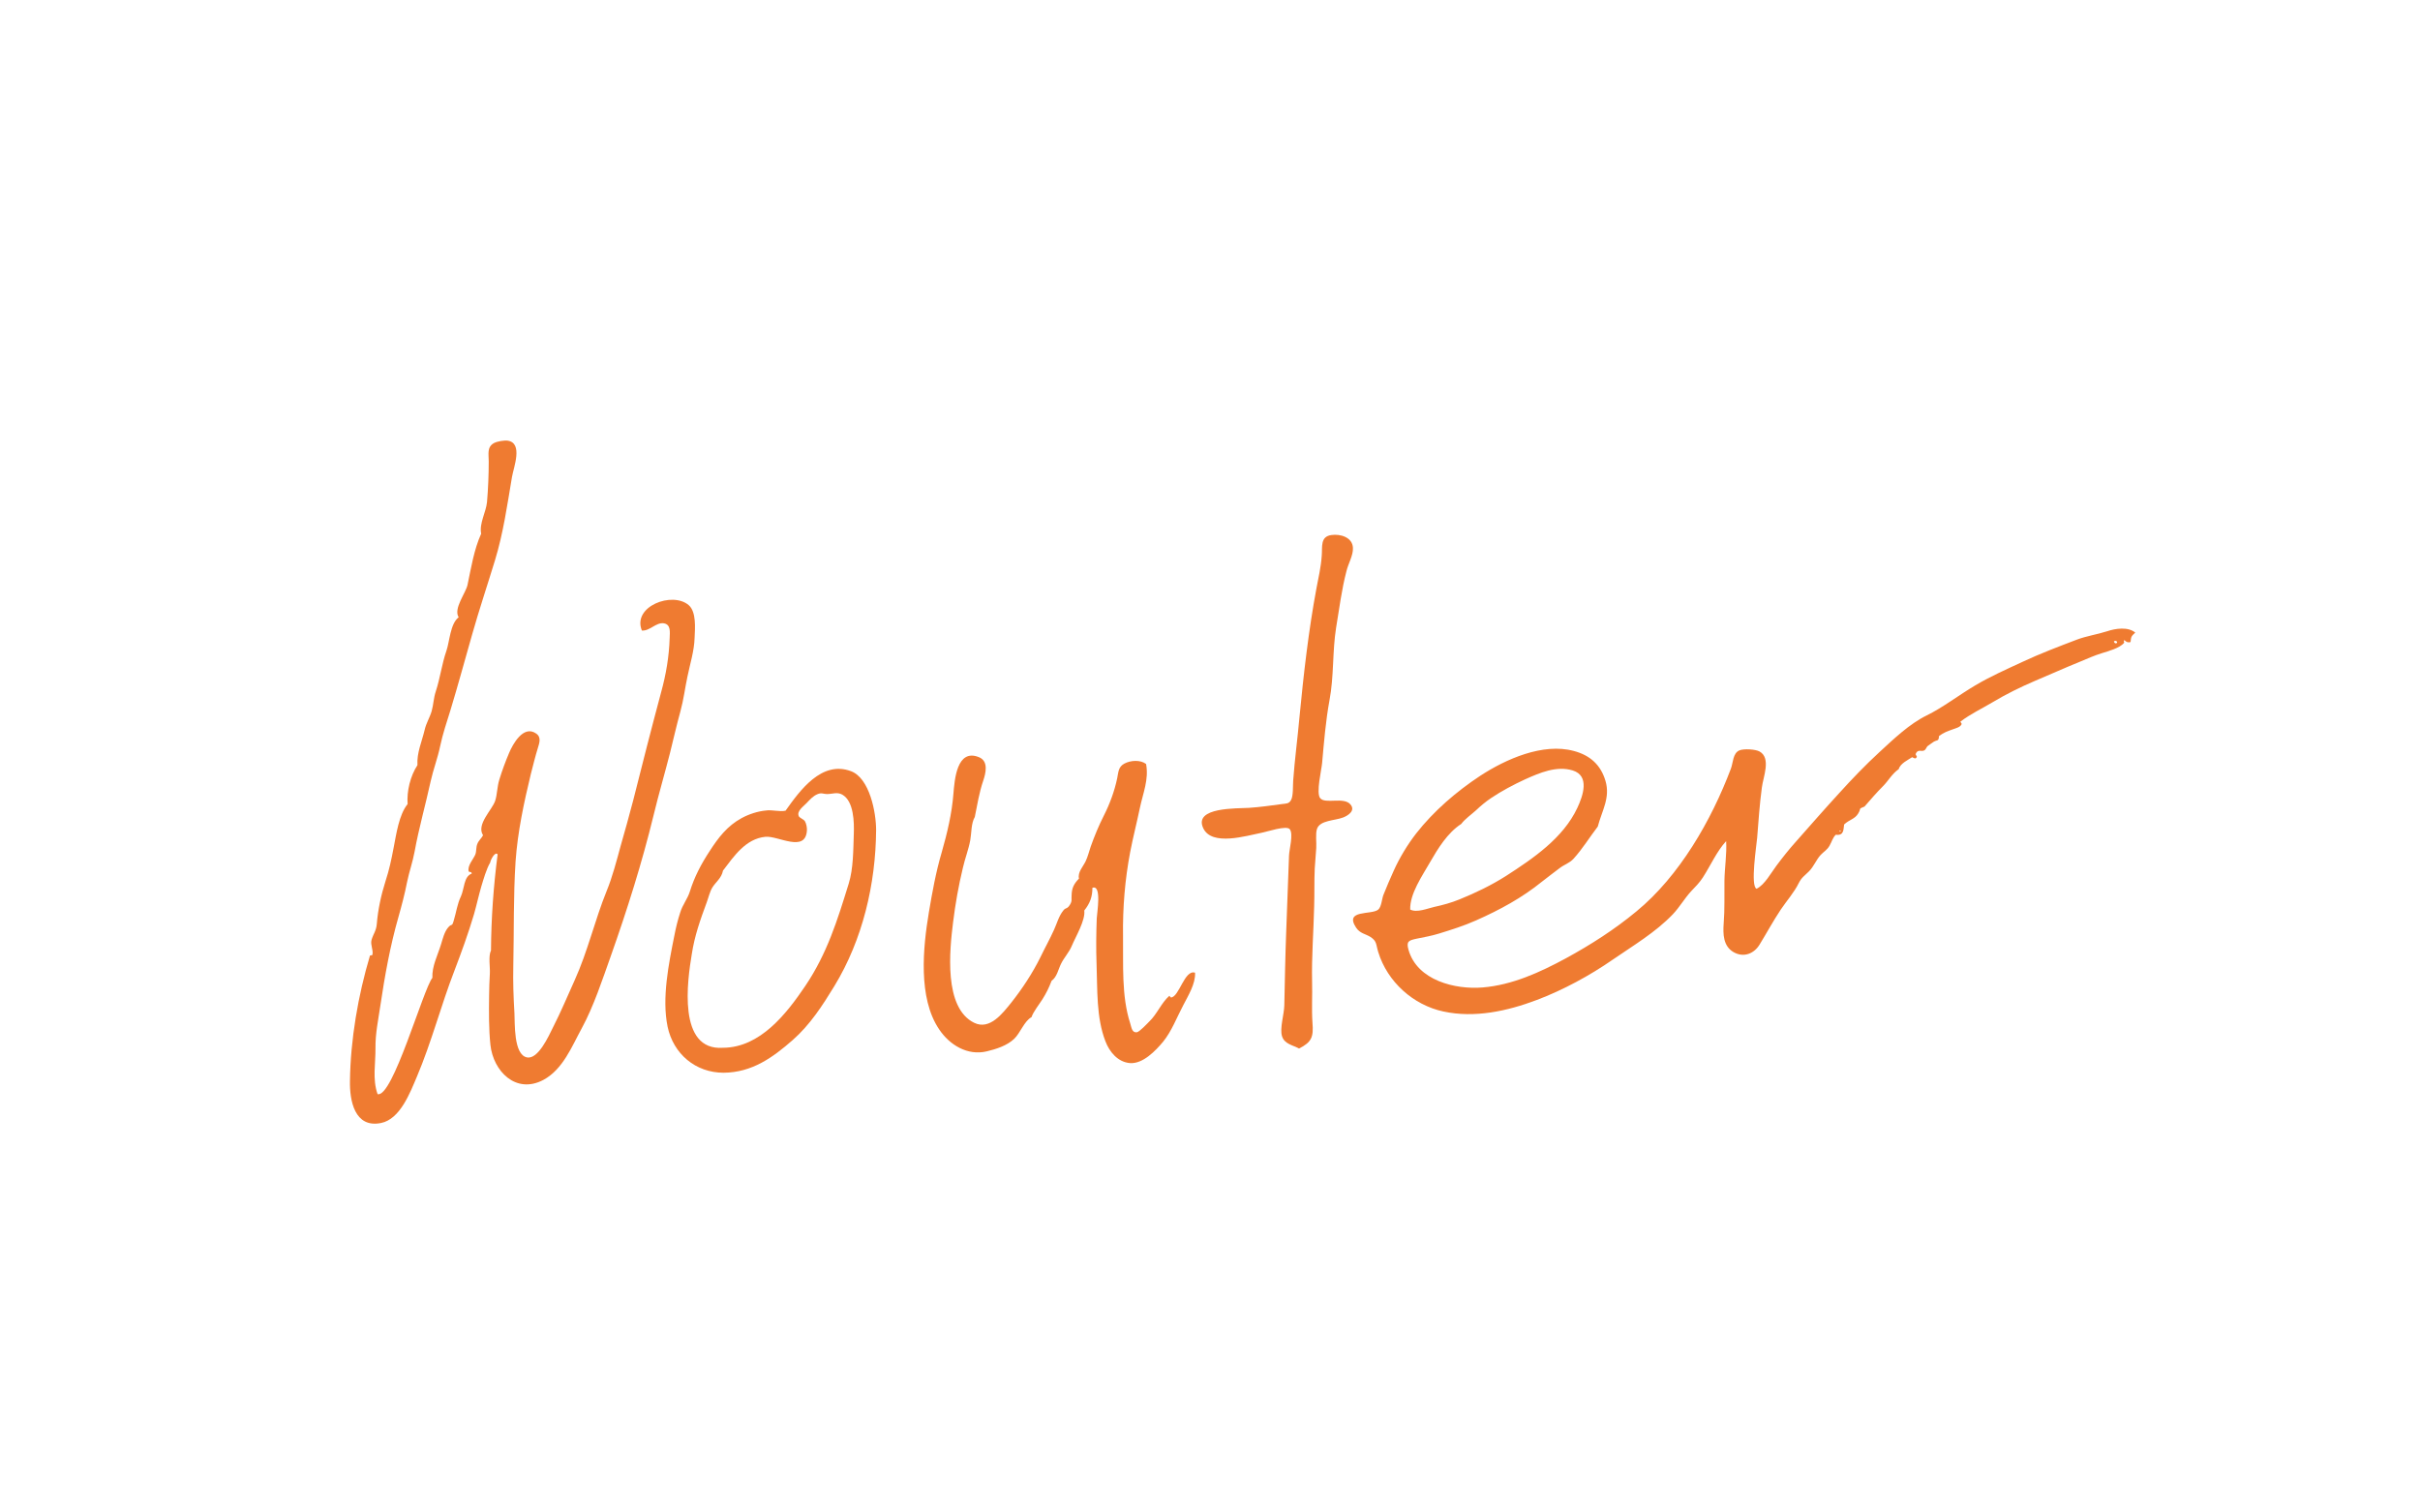 <?xml version="1.0" encoding="utf-8"?>
<!-- Generator: Adobe Illustrator 19.2.0, SVG Export Plug-In . SVG Version: 6.00 Build 0)  -->
<svg version="1.2" baseProfile="tiny" id="Layer_1" xmlns="http://www.w3.org/2000/svg" xmlns:xlink="http://www.w3.org/1999/xlink"
	 x="0px" y="0px" viewBox="0 0 1280 800" xml:space="preserve">
<g id="Laag_1">
	<g>
		<path fill="#EF7B31" d="M1004.3,406.8c-3.6,2.5-5.4,6.1-8.4,9.1c-3.3,3.3-6.5,7-9.7,10.7c-3.6,1.5-1.5,0.6-3.3,3.6
			c-1.8,3.1-4.8,3.3-7.5,5.9c-0.4,2.3,0.1,6.1-4.4,5.4c-1.7,1.7-2.1,3.7-3.3,5.8c-1.3,2.3-3,3.1-4.7,4.9c-2.4,2.6-3.6,6.1-6.2,8.7
			c-2.5,2.5-3.8,3.1-5.4,6.2c-2.4,4.9-6.4,9.4-9.5,14c-4,6-7.4,12.3-11.2,18.5c-2.9,4.8-8.4,7.1-13.8,4c-5.5-3.2-5.6-9.6-5.2-15.2
			c0.6-7.5,0.3-15.1,0.4-22.6c0.1-6.9,1.3-14,0.9-20.9c-4.9,5.3-8.3,13-12.3,19.2c-1.8,2.8-4,5-6.3,7.4c-3.4,3.7-6,8.3-9.6,12.1
			c-9.2,9.6-20.9,16.5-31.8,24c-12.1,8.4-26.3,16.1-40.1,21.3c-15.6,5.9-32.9,9.7-49.5,6.1c-15.9-3.4-29.6-15.7-34.4-31.4
			c-1.3-4.1-0.6-5.7-4.1-8c-2.7-1.7-5.5-1.8-7.6-4.9c-6.5-9.8,8.2-6.6,11.7-9.6c1.7-1.5,1.9-5.6,2.7-7.7c1.7-4.3,3.6-8.7,5.5-12.9
			c3-6.7,7.3-13.8,11.8-19.6c9.3-11.9,21.4-22.3,34-30.6c13.5-8.8,33.1-17.5,49.4-13.1c8.7,2.3,14.3,7.4,16.8,15.9
			c2.6,8.9-1.9,15.7-4.1,24.1c-4.3,5.6-8,11.7-12.8,17c-2.2,2.4-4.8,3-7.4,5c-3.1,2.4-6.4,4.8-9.4,7.2
			c-10.5,8.5-22.1,14.8-34.7,20.4c-6.5,2.9-12.9,4.9-19.7,7c-3.9,1.2-7.8,1.9-11.8,2.7c-4.2,0.9-5.6,1.4-4.3,5.9
			c4.6,16.2,24.7,21.1,39.2,19.9c15.7-1.3,30.3-8,44-15.4c13.2-7.2,25.7-15.2,37.3-24.8c22.8-18.7,39.7-48.2,50-75.5
			c1.2-3.1,1-8.2,4.5-9.7c2.4-1,8.6-0.6,10.7,0.6c6.2,3.5,1.9,13.4,1.2,19c-1.2,8.9-1.8,17.8-2.5,26.7c-0.3,3.6-3.7,25.6-0.3,26.9
			c4.3-2.1,7.7-8.5,10.5-12.2c3.2-4.3,6.6-8.6,10.2-12.6c7.6-8.6,15.2-17.3,23-25.8c6.7-7.4,14-15,21.3-21.7
			c7.5-6.9,15.8-14.9,25-19.4c8.6-4.2,17.2-10.9,25.7-15.9c8.1-4.8,16.5-8.5,24.9-12.4c9.4-4.4,18.9-8,28.6-11.7
			c5.2-2,10.9-2.8,16.2-4.5c4.4-1.5,11.1-2.5,14.9,0.7c-2.2,2-2.2,2.2-2.5,5c-1.3,0.4-2.3,0-3.2-1c-0.8,0.4,0,1-0.2,1.4
			c-2.4,2.9-8.4,4.4-11.8,5.5c-3.9,1.2-7.5,2.8-11.3,4.4c-8.2,3.3-16.1,6.9-24.2,10.3c-7.5,3.2-15.2,7-22.2,11.2
			c-5.7,3.4-11.7,6.2-17.1,10.3c0.2,0.4,0.5,0.8,0.7,1.2c-0.6,1.8-3.3,2.3-4.8,2.9c-2.8,1-4.6,1.6-7.2,3.5c-0.2,3-0.9,1.9-2.9,3.1
			c-1,0.6-2.3,1.7-3.1,2.2c-0.6,0.4-0.8,1.7-1.8,2.3c-1.6,0.9-3.4-1-4.6,2c0.2,0.4,0.5,0.9,0.7,1.4c-0.7,1.5-1.6,0.6-2.5,0.2
			C1009.3,401.9,1005.1,403.8,1004.3,406.8L1004.3,406.8z M745.9,481.1c3.6,1.8,9.1-0.6,12.7-1.4c4.6-1,9-2.2,13.4-4
			c8.4-3.4,16.9-7.5,24.6-12.4c14.4-9.3,30.2-20,37.7-36c3-6.4,6.7-17-2.5-19.8c-8.5-2.6-17.5,1.3-25.1,4.7
			c-6.1,2.8-12.5,6.2-18,9.9c-2.7,1.8-5.6,4.2-8,6.5c-2.3,2.1-6,4.7-7.8,7.2c-7.3,4.7-12.4,13.1-16.6,20.4
			C752.3,463.2,745.6,472.8,745.9,481.1z M1119.3,340.3c1.4-0.7-0.4-1.9-1.2-1C1118.3,340,1118.7,340.3,1119.3,340.3z M973.6,439.4
			c-0.4-0.3-0.6-0.2-0.6,0.3C973.3,440,973.5,439.9,973.6,439.4z"/>
		<path fill="#EF7B31" d="M263.2,451.9c-1.4-1.8-3.9,3.3-3.9,4.3c-2,3.3-3.6,9-4.7,12.6c-1.4,4.8-2.5,9.9-3.9,14.8
			c-3,10.1-6.6,20-10.3,29.7c-7.1,18.3-12.1,37.8-19.9,56.2c-3.5,8.2-8.8,22.5-19,24.5c-14,2.8-16.6-12-16.4-22.2
			c0.3-22.1,4.3-45.3,10.6-66.4c0.3,0,0.8-0.1,1.2-0.2c0.8-2.2-1.1-5.4-0.4-8c1-3.4,2.5-4.8,2.8-8.5c0.6-7.5,2.3-15.4,4.6-22.6
			c2-6.1,3.1-11.4,4.3-17.7c1.4-7.1,2.8-17.5,7.4-23.1c-0.5-6.8,1.4-14.8,5.2-20.6c-0.4-6.5,2.3-12.3,3.8-18.6
			c0.8-3.6,2.7-6.5,3.7-9.9c1-3.5,1-6.9,2.2-10.5c2.3-7,3.2-14.5,5.6-21.4c1.7-4.8,2-14.4,6.5-17.8c-2.9-4.6,3.8-12.8,4.7-17.2
			c1.9-9,3.4-18.6,7.2-27c-1.1-5.5,2.6-11.4,3.1-16.8c0.6-7,0.9-14.4,0.9-21.5c0-3.8-1-7.5,2.7-9.6c1.8-1,5.6-1.6,7.5-1.3
			c8,1.4,3,14,2.1,19.2c-2.5,14.8-4.6,29.7-9,44.1c-4,13.1-8.4,26.2-12.1,39.3c-3.8,13.3-7.4,26.6-11.4,39.8
			c-2,6.4-4.1,12.6-5.5,19.2c-1.3,6.3-3.6,12.2-5,18.5c-2.7,12.4-6.2,24.6-8.5,37.2c-1,5.5-2.9,10.8-4,16.2
			c-1.2,6.2-2.9,12.6-4.6,18.6c-4.3,15-7.2,31-9.5,46.6c-1.1,7.5-2.7,14.9-2.6,22.5c0.1,8.2-1.7,16.4,1.1,24.4
			c7.9,2.4,24.1-55.4,29-61.5c-0.3-6.1,2.8-11.9,4.6-17.8c0.9-2.9,1.7-6.4,3.7-8.8s2-0.1,3-3.7c1.4-4.6,1.8-8.6,3.8-12.8
			c1.8-3.9,1.5-10.6,5.7-12c-0.1-1.3-1.2-0.6-1.6-1.2c-0.8-3,2.5-6.5,3.5-8.9c0.7-1.8,0.3-3.9,1.1-5.7c0.7-1.8,2.2-2.9,3-4.5
			c-3.7-5.7,4.8-13.4,6.4-18.2c1.1-3.3,1-7.3,2.2-11.2c1.5-4.9,3.2-9.5,5.2-14.2c1.8-4.3,7.5-15,14.3-10.2c2.9,2,1.6,5.2,0.9,7.6
			c-1.4,4.5-2.5,9.1-3.7,13.7c-3.7,15.3-7,30.7-8.1,46.3c-1.2,18.5-0.8,36.7-1.2,55.3c-0.2,8.5,0.1,16.6,0.6,25
			c0.3,4.8-0.6,22.1,6.7,23.4c5.9,1.1,11.5-11.5,13.6-15.7c4.2-8.2,7.7-16.6,11.5-25c7-15.4,10.7-31.9,17-47.4
			c3-7.3,5.2-15.8,7.3-23.5c2.3-8.1,4.6-16.2,6.7-24.3c4.8-19.1,9.7-38.3,14.8-57.3c2.6-9.4,4.2-18.9,4.5-28.6
			c0.1-3.2,0.7-7.1-3-7.8c-4.2-0.7-7.5,4.2-11.7,3.8c-5.2-12.7,16.1-20.9,24.8-13.4c4.1,3.6,3.3,12.3,3.1,17.1
			c-0.2,7.2-2.4,13.8-3.8,20.7c-1.3,6.1-2,12.1-3.7,18.3c-2,7.3-3.7,14.7-5.5,22c-2.8,11-6,21.8-8.7,33c-6.1,25.1-14,50.1-22.6,74.4
			c-4.5,12.6-9,26.5-15.4,38.3c-5.2,9.5-9.9,21.7-20.3,27.3c-14.5,7.7-26.5-4.6-28-18.5c-0.9-8.5-0.8-17.5-0.7-26
			c0-3.9,0.2-7.9,0.4-11.8c0.2-3.4-0.9-9.1,0.6-12.2C259.8,485.9,261,469,263.2,451.9z"/>
		<path fill="#EF7B31" d="M570.7,464.7c-0.8-3.3,2.2-6.4,3.5-9.1c1.2-2.5,1.8-5.2,2.7-7.8c2-5.6,4.3-11.2,7-16.5
			c3.1-6.1,5.6-12.9,7-19.6c0.7-3.4,0.6-6.1,3.8-7.8c3.3-1.8,8.5-2.1,11.5,0.2c1.5,8.3-1.6,15.2-3.3,23.3
			c-1.6,7.7-3.6,15.4-5.1,23.2c-2.8,14.6-4,29.6-3.8,44.4c0.2,15.1-0.9,31.8,3.8,46.3c0.7,2.2,0.9,5,3.5,4.7
			c1.4-0.2,5.5-4.6,6.6-5.7c4.1-3.9,6.3-9.8,10.6-13.6c0.3,0.4,0.6,0.6,0.8,0.9c4.4-0.1,7.2-15,12.8-13.1c0.3,5.9-3.7,12.2-6.3,17.3
			c-3.4,6.4-6,13.5-10.6,19.2c-4,4.8-10.7,11.8-17.5,11.3c-6.5-0.5-10.9-6-13-11.5c-4.9-12.6-4.2-27.4-4.7-40.8
			c-0.3-8.1-0.2-16.1,0.1-24.3c0.1-2.7,2.8-18-2.3-16.1c0,4.8-1.3,8.2-4.3,12c0.7,5.1-4.6,13.9-6.6,18.7c-1.4,3.4-4.1,6.2-5.7,9.5
			c-1.5,3-2.1,6.9-5,9c-1.4,3.7-2.8,6.5-4.8,9.7c-1.7,2.7-4.9,6.7-5.8,9.5c-3.8,2-6,8.5-9.2,11.5c-3.8,3.6-9.5,5.4-14.5,6.6
			c-10.1,2.4-19.6-3.3-25.2-11.7c-11.2-16.6-8.5-43.3-5.4-61.8c1.8-10.7,3.7-21.3,6.8-31.8c2.9-10.1,5.4-20.6,6.2-31.1
			c0.6-6.9,1.7-24,13.5-19.2c5.2,2.1,3.6,8.5,2.2,12.6c-2.1,6.2-3.1,12.6-4.4,19c-2,3.5-1.7,8.4-2.4,12.3c-0.9,4.9-2.8,9.7-3.9,14.6
			c-2.3,9.5-4,19.1-5.2,28.9c-1.8,14.4-5.1,45.2,11.2,53.1c8.2,4,15-5,19.6-10.7c5.8-7.3,11.3-15.7,15.4-24c2.3-4.8,5-9.6,7.2-14.5
			c1.6-3.5,2.5-7.2,4.9-10.2c1.4-1.8,2-0.5,3.6-3.2c1.2-2,0.6-2.8,0.8-4.8C566.9,469.9,567.8,467.7,570.7,464.7z"/>
		<path fill="#EF7B31" d="M415.5,428.8c7.6-10.7,19.1-26.7,34.6-20.9c9.9,3.7,13.3,21.9,13.3,31.1c-0.2,28.5-7.1,58-22.1,82.6
			c-6.3,10.3-12.8,20.4-22,28.5c-10.5,9.2-21.5,17.2-36.6,17.3c-14.8,0-26.6-10-29.6-24.4c-3.1-15.1,0.6-33.2,3.6-48.2
			c0.8-4.2,1.8-8.2,3.1-12.2c1.2-4,3.9-7.2,5.1-11.1c2.4-7.7,5.9-14.4,10.5-21.4c4.6-7.1,9.2-13.2,16.9-17.4c3.9-2.1,8.5-3.6,12.8-4
			C408.4,428.2,412.3,429.5,415.5,428.8z M382.4,554.2c19.7-0.1,33.6-18,43.6-32.8c11.5-17.1,16.9-34.6,22.9-54
			c2.5-8,2.4-18,2.7-26.4c0.2-5.9,0.1-17.2-6.1-20.7c-2.7-1.5-5.2-0.3-8.1-0.3c-2,0-2.8-0.9-5.1,0.1c-2.3,1-3.9,2.8-5.6,4.6
			c-1.8,1.9-5.4,4.3-4.2,7c0.4,0.9,2.5,1.6,3.2,2.6c0.8,1.3,1.2,3.5,1.1,5c-0.8,11.9-15.2,2.7-21.9,3.3c-10.5,1-16.7,10.3-22.5,17.9
			c-0.7,3.9-3.8,6-5.6,8.9c-1.4,2.3-2.1,5.5-3,7.9c-3.4,9.2-6.4,17.6-7.9,27.4C363.6,518.5,358.2,555.9,382.4,554.2z"/>
		<path fill="#EF7B31" d="M687.1,554.6c-3.2-1.8-7.7-2.3-9-6.5s1.1-11.6,1.2-16.2c0.3-13,0.5-26,1-38.9c0.5-13.5,1-27,1.5-40.5
			c0.1-3.1,2.4-11.4,0.4-13.9c-1.7-2.2-12.2,1.4-15,1.9c-7.8,1.5-26.3,7.3-30.8-2.5c-5.2-11.2,18.1-10.3,24.2-10.7
			c5.8-0.4,11.6-1.2,17.4-2c2.3-0.3,3.8-0.1,4.9-2.2c1.2-2.2,0.9-7.6,1.1-10.2c0.8-11.1,2.3-22.2,3.3-33.3c2.2-22.9,4.8-45.9,9-68.4
			c1.1-5.8,2.4-11.3,2.8-17.2c0.4-4.7-0.9-10.2,5.1-11c4.8-0.7,11.2,1.2,11.4,6.8c0.2,3.9-2.5,8.4-3.4,12.2
			c-2.6,9.9-3.8,19.9-5.5,30c-2,12.6-1.1,25.8-3.5,38.4c-2,10.8-2.9,22.1-3.9,33.2c-0.3,3.5-3.3,15.9-1,18.6
			c2.7,3.2,12.4-0.8,15.9,3.2c2.9,3.2-0.9,5.9-3.8,7c-4.4,1.7-12.2,1.4-13.8,6c-0.9,2.6-0.2,7.3-0.4,10.1c-0.2,3.6-0.6,7.2-0.8,10.9
			c-0.3,6.6-0.1,13.2-0.3,19.8c-0.3,13.4-1.4,26.7-1.1,40.1c0.2,7.2-0.3,14.5,0.2,21.7C694.8,548.5,693.8,551.2,687.1,554.6z"/>
		<path fill="#EF7B31" d="M1004.3,406.8c0,0.2,0,0.3,0,0.5C1004.3,407.2,1004.3,407,1004.3,406.8L1004.3,406.8z"/>
	</g>
</g>
<g id="Laag_2" display="none">
	<rect x="202.5" y="205.5" display="inline" fill="none" stroke="#FF0000" stroke-miterlimit="10" width="870" height="402"/>
</g>
</svg>
